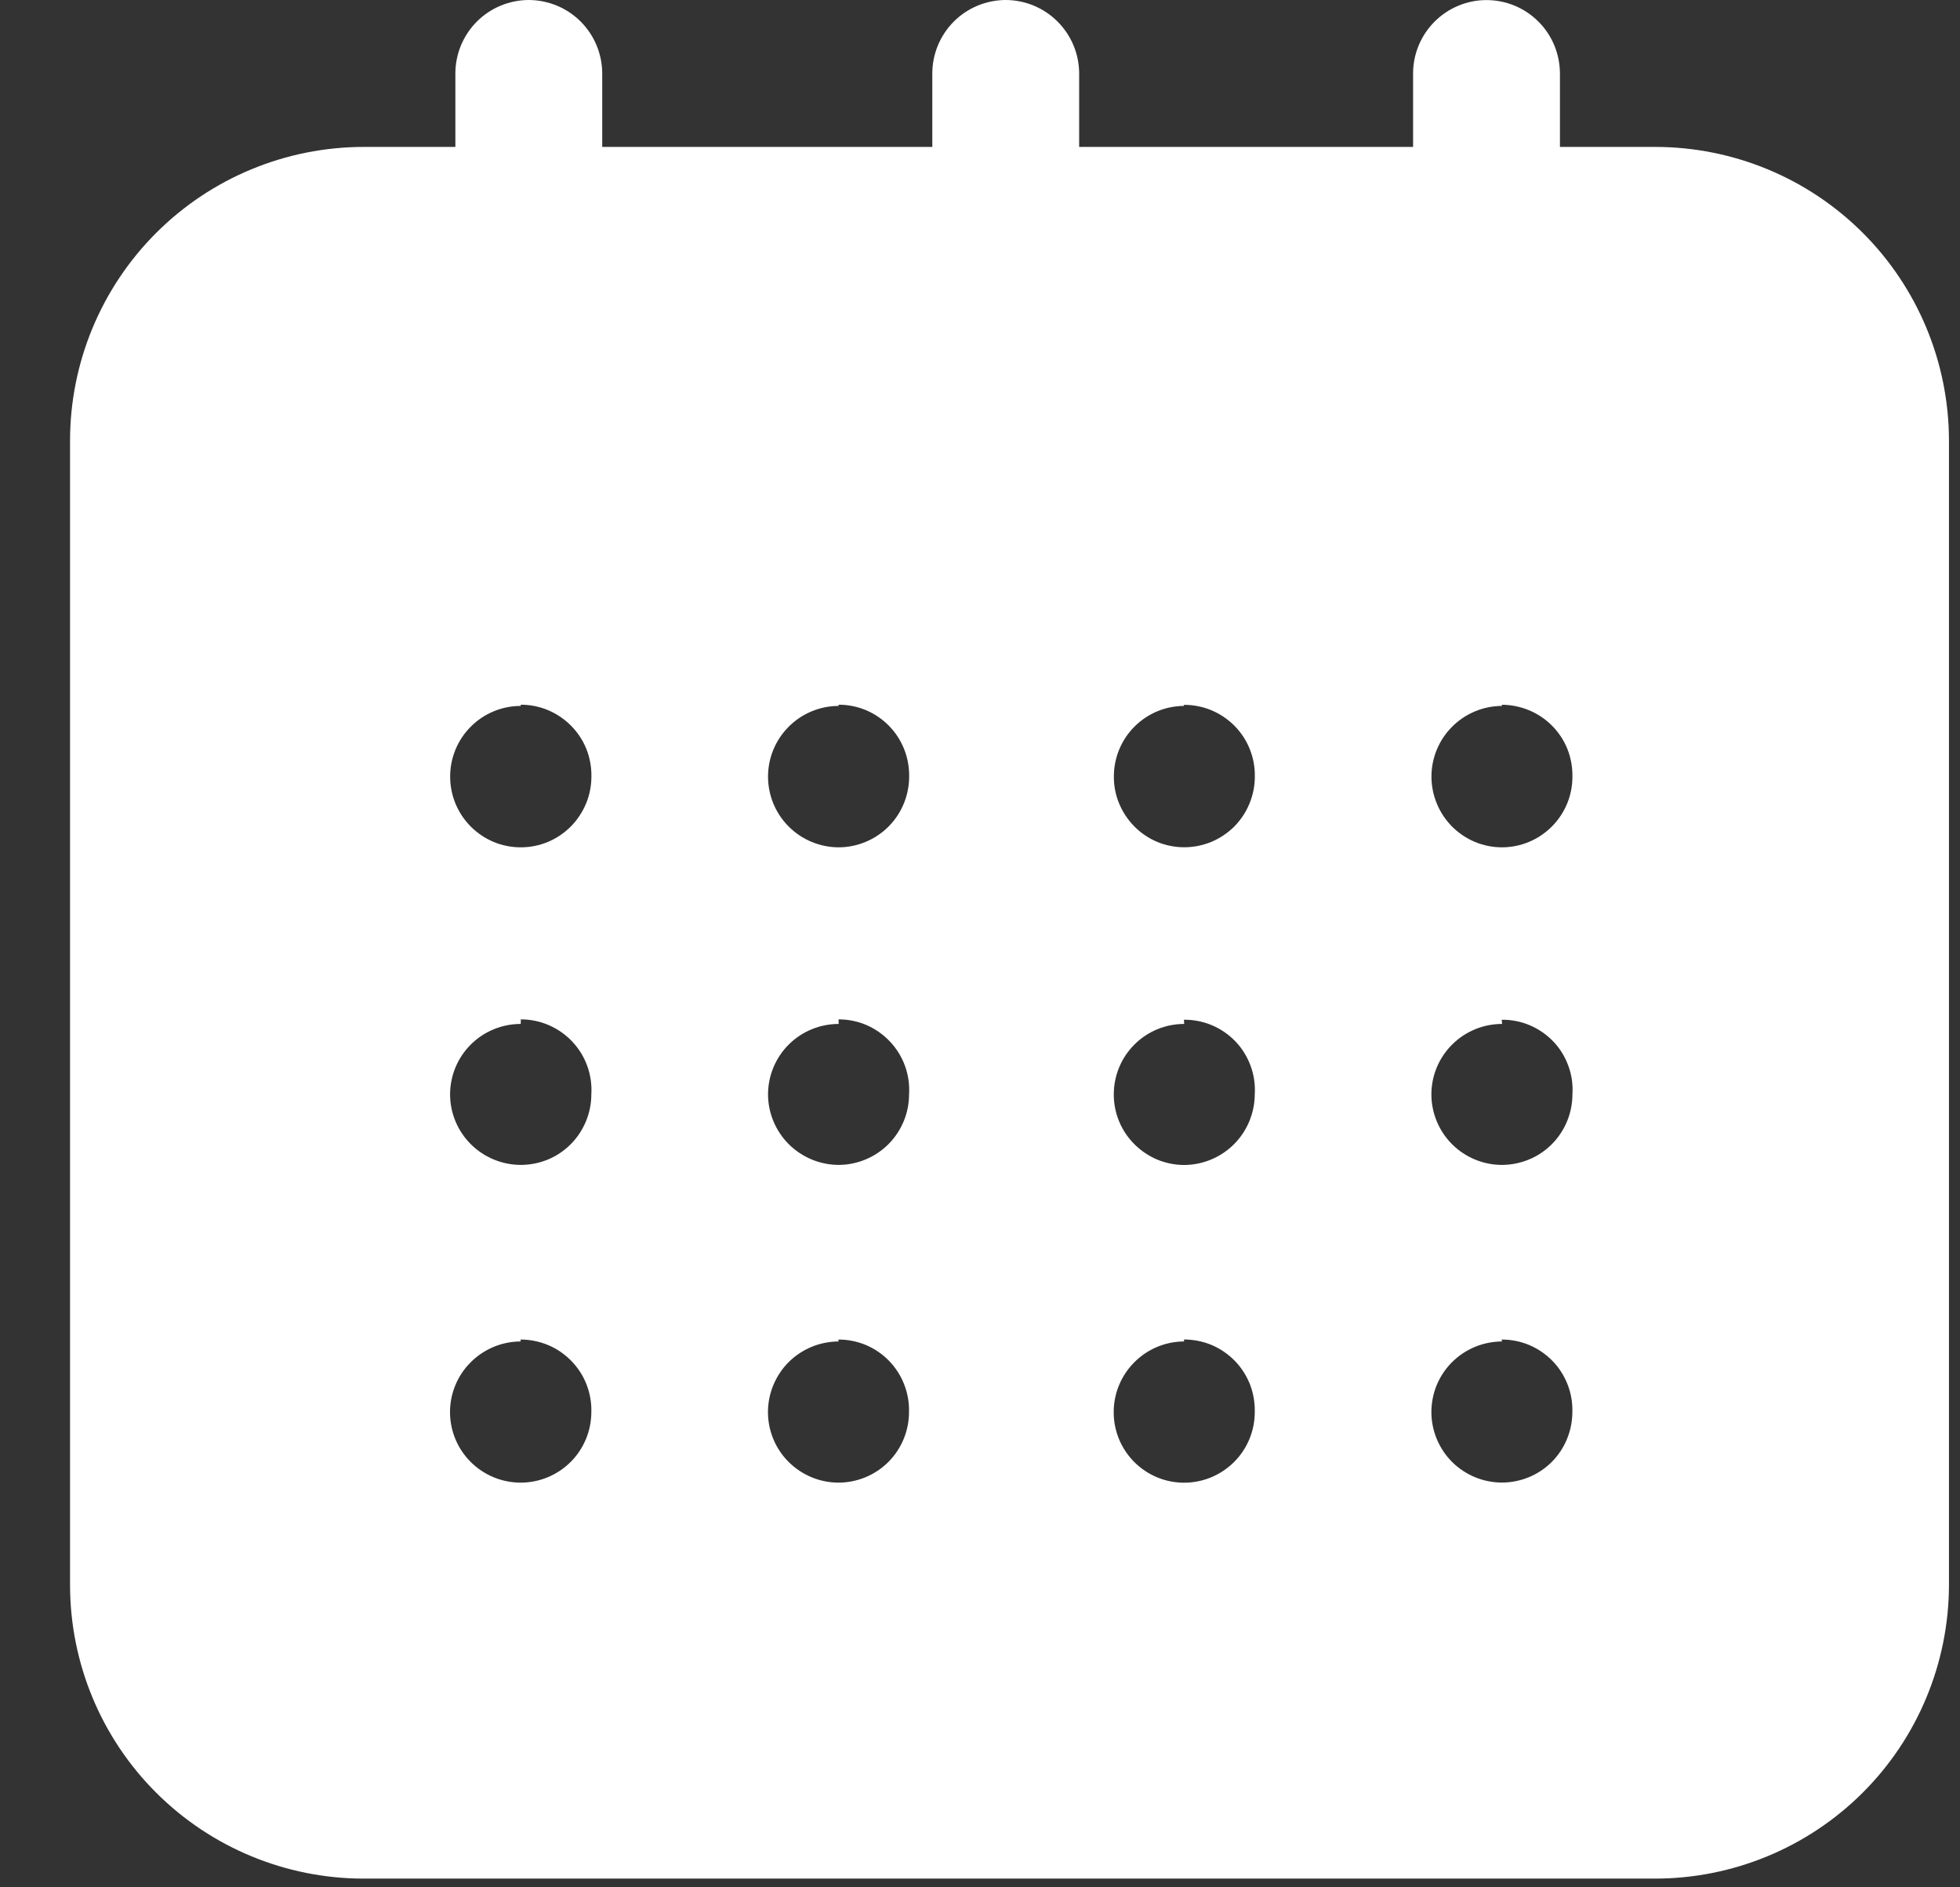 <svg width="27" height="26" viewBox="0 0 27 26" fill="none" xmlns="http://www.w3.org/2000/svg">
<rect x="0" y="0" width="27" height="26" fill="#333333" stroke="none"/>
<path d="M22.798 25.88H5.008C3.936 25.879 2.908 25.453 2.15 24.695C1.392 23.938 0.966 22.91 0.965 21.838V6.067C0.966 4.995 1.393 3.967 2.151 3.209C2.909 2.451 3.937 2.025 5.009 2.024H6.273V1.012C6.273 0.744 6.38 0.487 6.569 0.297C6.759 0.107 7.016 0.001 7.284 0C7.552 0.001 7.809 0.107 7.999 0.297C8.188 0.486 8.295 0.743 8.296 1.011V2.024H12.843V1.012C12.843 0.744 12.95 0.487 13.139 0.297C13.329 0.107 13.586 0.001 13.854 0C14.122 0.001 14.379 0.107 14.568 0.297C14.758 0.486 14.865 0.743 14.866 1.011V2.024H19.466V1.012C19.466 0.744 19.573 0.487 19.762 0.298C19.952 0.108 20.209 0.001 20.477 0.001C20.745 0.001 21.002 0.107 21.192 0.297C21.382 0.486 21.488 0.744 21.489 1.012V2.024H22.804C23.876 2.025 24.904 2.451 25.662 3.209C26.42 3.967 26.846 4.995 26.848 6.066V21.839C26.845 22.911 26.418 23.94 25.659 24.697C24.899 25.455 23.87 25.88 22.798 25.88ZM20.691 18.48C20.563 18.481 20.436 18.506 20.318 18.555C20.2 18.604 20.093 18.675 20.002 18.766C19.912 18.856 19.84 18.964 19.791 19.082C19.743 19.2 19.718 19.327 19.718 19.455C19.719 19.712 19.822 19.959 20.004 20.141C20.187 20.322 20.434 20.424 20.691 20.424C20.948 20.423 21.194 20.322 21.376 20.14C21.558 19.958 21.659 19.711 21.66 19.454C21.664 19.324 21.642 19.194 21.594 19.072C21.547 18.951 21.476 18.84 21.385 18.747C21.294 18.654 21.185 18.58 21.065 18.529C20.945 18.479 20.815 18.453 20.685 18.454L20.691 18.48ZM16.312 18.48C16.054 18.481 15.807 18.584 15.626 18.767C15.444 18.949 15.341 19.196 15.342 19.454C15.341 19.582 15.367 19.708 15.415 19.826C15.464 19.944 15.535 20.05 15.625 20.141C15.715 20.231 15.822 20.303 15.94 20.352C16.058 20.401 16.184 20.426 16.312 20.426C16.57 20.426 16.817 20.323 17 20.141C17.183 19.958 17.285 19.711 17.285 19.453C17.288 19.323 17.266 19.193 17.219 19.071C17.171 18.95 17.1 18.839 17.009 18.746C16.918 18.653 16.809 18.579 16.689 18.528C16.568 18.478 16.439 18.453 16.309 18.453L16.312 18.48ZM11.552 18.48C11.424 18.481 11.297 18.506 11.179 18.555C11.061 18.604 10.954 18.675 10.863 18.766C10.773 18.856 10.702 18.964 10.653 19.082C10.604 19.2 10.579 19.327 10.579 19.455C10.58 19.713 10.682 19.959 10.865 20.141C11.047 20.322 11.294 20.425 11.552 20.425C11.809 20.424 12.056 20.322 12.238 20.14C12.42 19.957 12.522 19.71 12.522 19.453C12.526 19.323 12.503 19.194 12.456 19.073C12.409 18.952 12.338 18.841 12.248 18.748C12.157 18.654 12.048 18.58 11.928 18.529C11.807 18.479 11.678 18.453 11.548 18.454L11.552 18.48ZM7.172 18.48C6.914 18.481 6.666 18.584 6.484 18.767C6.301 18.949 6.199 19.197 6.199 19.455C6.2 19.713 6.302 19.959 6.485 20.141C6.667 20.322 6.914 20.425 7.172 20.425C7.43 20.425 7.677 20.323 7.86 20.141C8.043 19.959 8.145 19.712 8.146 19.454C8.15 19.324 8.127 19.194 8.08 19.073C8.033 18.952 7.962 18.842 7.871 18.749C7.78 18.655 7.672 18.581 7.551 18.53C7.431 18.48 7.301 18.453 7.171 18.454L7.172 18.48ZM20.692 14.106C20.434 14.106 20.188 14.207 20.005 14.389C19.822 14.57 19.719 14.817 19.718 15.074C19.718 15.332 19.82 15.58 20.003 15.763C20.185 15.945 20.433 16.048 20.691 16.048C20.948 16.047 21.196 15.945 21.377 15.763C21.559 15.58 21.661 15.333 21.661 15.075C21.67 14.942 21.651 14.809 21.605 14.684C21.56 14.559 21.49 14.444 21.398 14.348C21.306 14.252 21.195 14.176 21.073 14.124C20.951 14.072 20.82 14.047 20.687 14.048L20.692 14.106ZM16.313 14.106C16.056 14.106 15.81 14.207 15.628 14.389C15.446 14.57 15.344 14.816 15.343 15.073C15.342 15.201 15.367 15.327 15.415 15.445C15.464 15.564 15.535 15.671 15.626 15.762C15.716 15.852 15.822 15.924 15.94 15.974C16.058 16.023 16.185 16.049 16.313 16.049C16.571 16.048 16.818 15.944 17 15.762C17.182 15.579 17.284 15.332 17.285 15.074C17.293 14.941 17.274 14.809 17.228 14.684C17.182 14.559 17.112 14.444 17.02 14.348C16.928 14.252 16.818 14.176 16.695 14.124C16.573 14.072 16.442 14.047 16.309 14.048L16.313 14.106ZM11.553 14.106C11.296 14.106 11.049 14.207 10.866 14.389C10.684 14.57 10.581 14.817 10.58 15.074C10.58 15.332 10.683 15.579 10.865 15.762C11.048 15.944 11.295 16.047 11.553 16.048C11.81 16.047 12.057 15.944 12.239 15.762C12.421 15.579 12.523 15.332 12.523 15.074C12.531 14.942 12.512 14.809 12.467 14.685C12.422 14.56 12.351 14.445 12.26 14.349C12.169 14.252 12.059 14.175 11.938 14.122C11.816 14.069 11.684 14.043 11.552 14.043L11.553 14.106ZM7.173 14.106C6.916 14.106 6.669 14.207 6.486 14.389C6.304 14.57 6.201 14.817 6.2 15.074C6.2 15.332 6.302 15.579 6.485 15.762C6.667 15.944 6.915 16.047 7.173 16.048C7.301 16.048 7.427 16.023 7.545 15.975C7.664 15.926 7.771 15.854 7.861 15.764C7.952 15.673 8.023 15.565 8.072 15.447C8.121 15.329 8.146 15.203 8.146 15.075C8.154 14.943 8.135 14.809 8.09 14.685C8.045 14.56 7.974 14.445 7.883 14.349C7.792 14.252 7.682 14.176 7.561 14.123C7.439 14.07 7.307 14.043 7.175 14.043L7.173 14.106ZM20.692 9.725C20.434 9.725 20.187 9.828 20.004 10.011C19.822 10.193 19.719 10.44 19.719 10.698C19.719 10.826 19.744 10.952 19.793 11.07C19.841 11.188 19.913 11.296 20.003 11.387C20.094 11.477 20.201 11.55 20.319 11.599C20.438 11.648 20.564 11.673 20.692 11.673C20.95 11.672 21.196 11.569 21.378 11.386C21.56 11.203 21.662 10.956 21.661 10.698C21.663 10.569 21.64 10.44 21.592 10.319C21.544 10.199 21.472 10.09 21.381 9.998C21.29 9.906 21.182 9.834 21.062 9.784C20.943 9.735 20.815 9.709 20.686 9.709L20.692 9.725ZM16.313 9.725C16.055 9.725 15.809 9.828 15.627 10.011C15.445 10.193 15.344 10.441 15.344 10.698C15.343 10.826 15.368 10.952 15.417 11.07C15.466 11.188 15.537 11.295 15.627 11.386C15.716 11.476 15.824 11.549 15.941 11.598C16.059 11.647 16.185 11.672 16.313 11.672C16.441 11.672 16.567 11.647 16.686 11.598C16.804 11.549 16.911 11.477 17.002 11.387C17.092 11.296 17.164 11.188 17.212 11.07C17.261 10.952 17.286 10.826 17.286 10.698C17.288 10.569 17.265 10.44 17.216 10.319C17.168 10.199 17.096 10.09 17.005 9.998C16.913 9.906 16.804 9.833 16.684 9.783C16.564 9.734 16.435 9.709 16.305 9.71L16.313 9.725ZM11.553 9.725C11.295 9.725 11.048 9.828 10.865 10.011C10.683 10.193 10.58 10.44 10.58 10.698C10.58 10.957 10.682 11.204 10.865 11.387C11.047 11.569 11.294 11.672 11.553 11.673C11.811 11.672 12.058 11.569 12.24 11.387C12.422 11.204 12.524 10.956 12.524 10.698C12.526 10.569 12.503 10.441 12.455 10.32C12.407 10.2 12.336 10.09 12.245 9.998C12.155 9.906 12.047 9.833 11.928 9.783C11.809 9.733 11.681 9.708 11.552 9.708L11.553 9.725ZM7.174 9.725C6.916 9.725 6.668 9.827 6.486 10.01C6.303 10.192 6.201 10.44 6.201 10.698C6.201 10.826 6.226 10.952 6.274 11.07C6.323 11.188 6.395 11.296 6.485 11.387C6.576 11.477 6.683 11.55 6.801 11.599C6.919 11.648 7.046 11.673 7.174 11.673C7.302 11.673 7.428 11.648 7.546 11.599C7.665 11.55 7.772 11.477 7.862 11.387C7.953 11.296 8.024 11.188 8.073 11.07C8.122 10.952 8.147 10.826 8.147 10.698C8.149 10.569 8.126 10.44 8.078 10.319C8.03 10.199 7.958 10.09 7.867 9.998C7.776 9.906 7.668 9.833 7.549 9.783C7.43 9.733 7.303 9.708 7.174 9.708V9.725Z" fill="white"/>
</svg>
